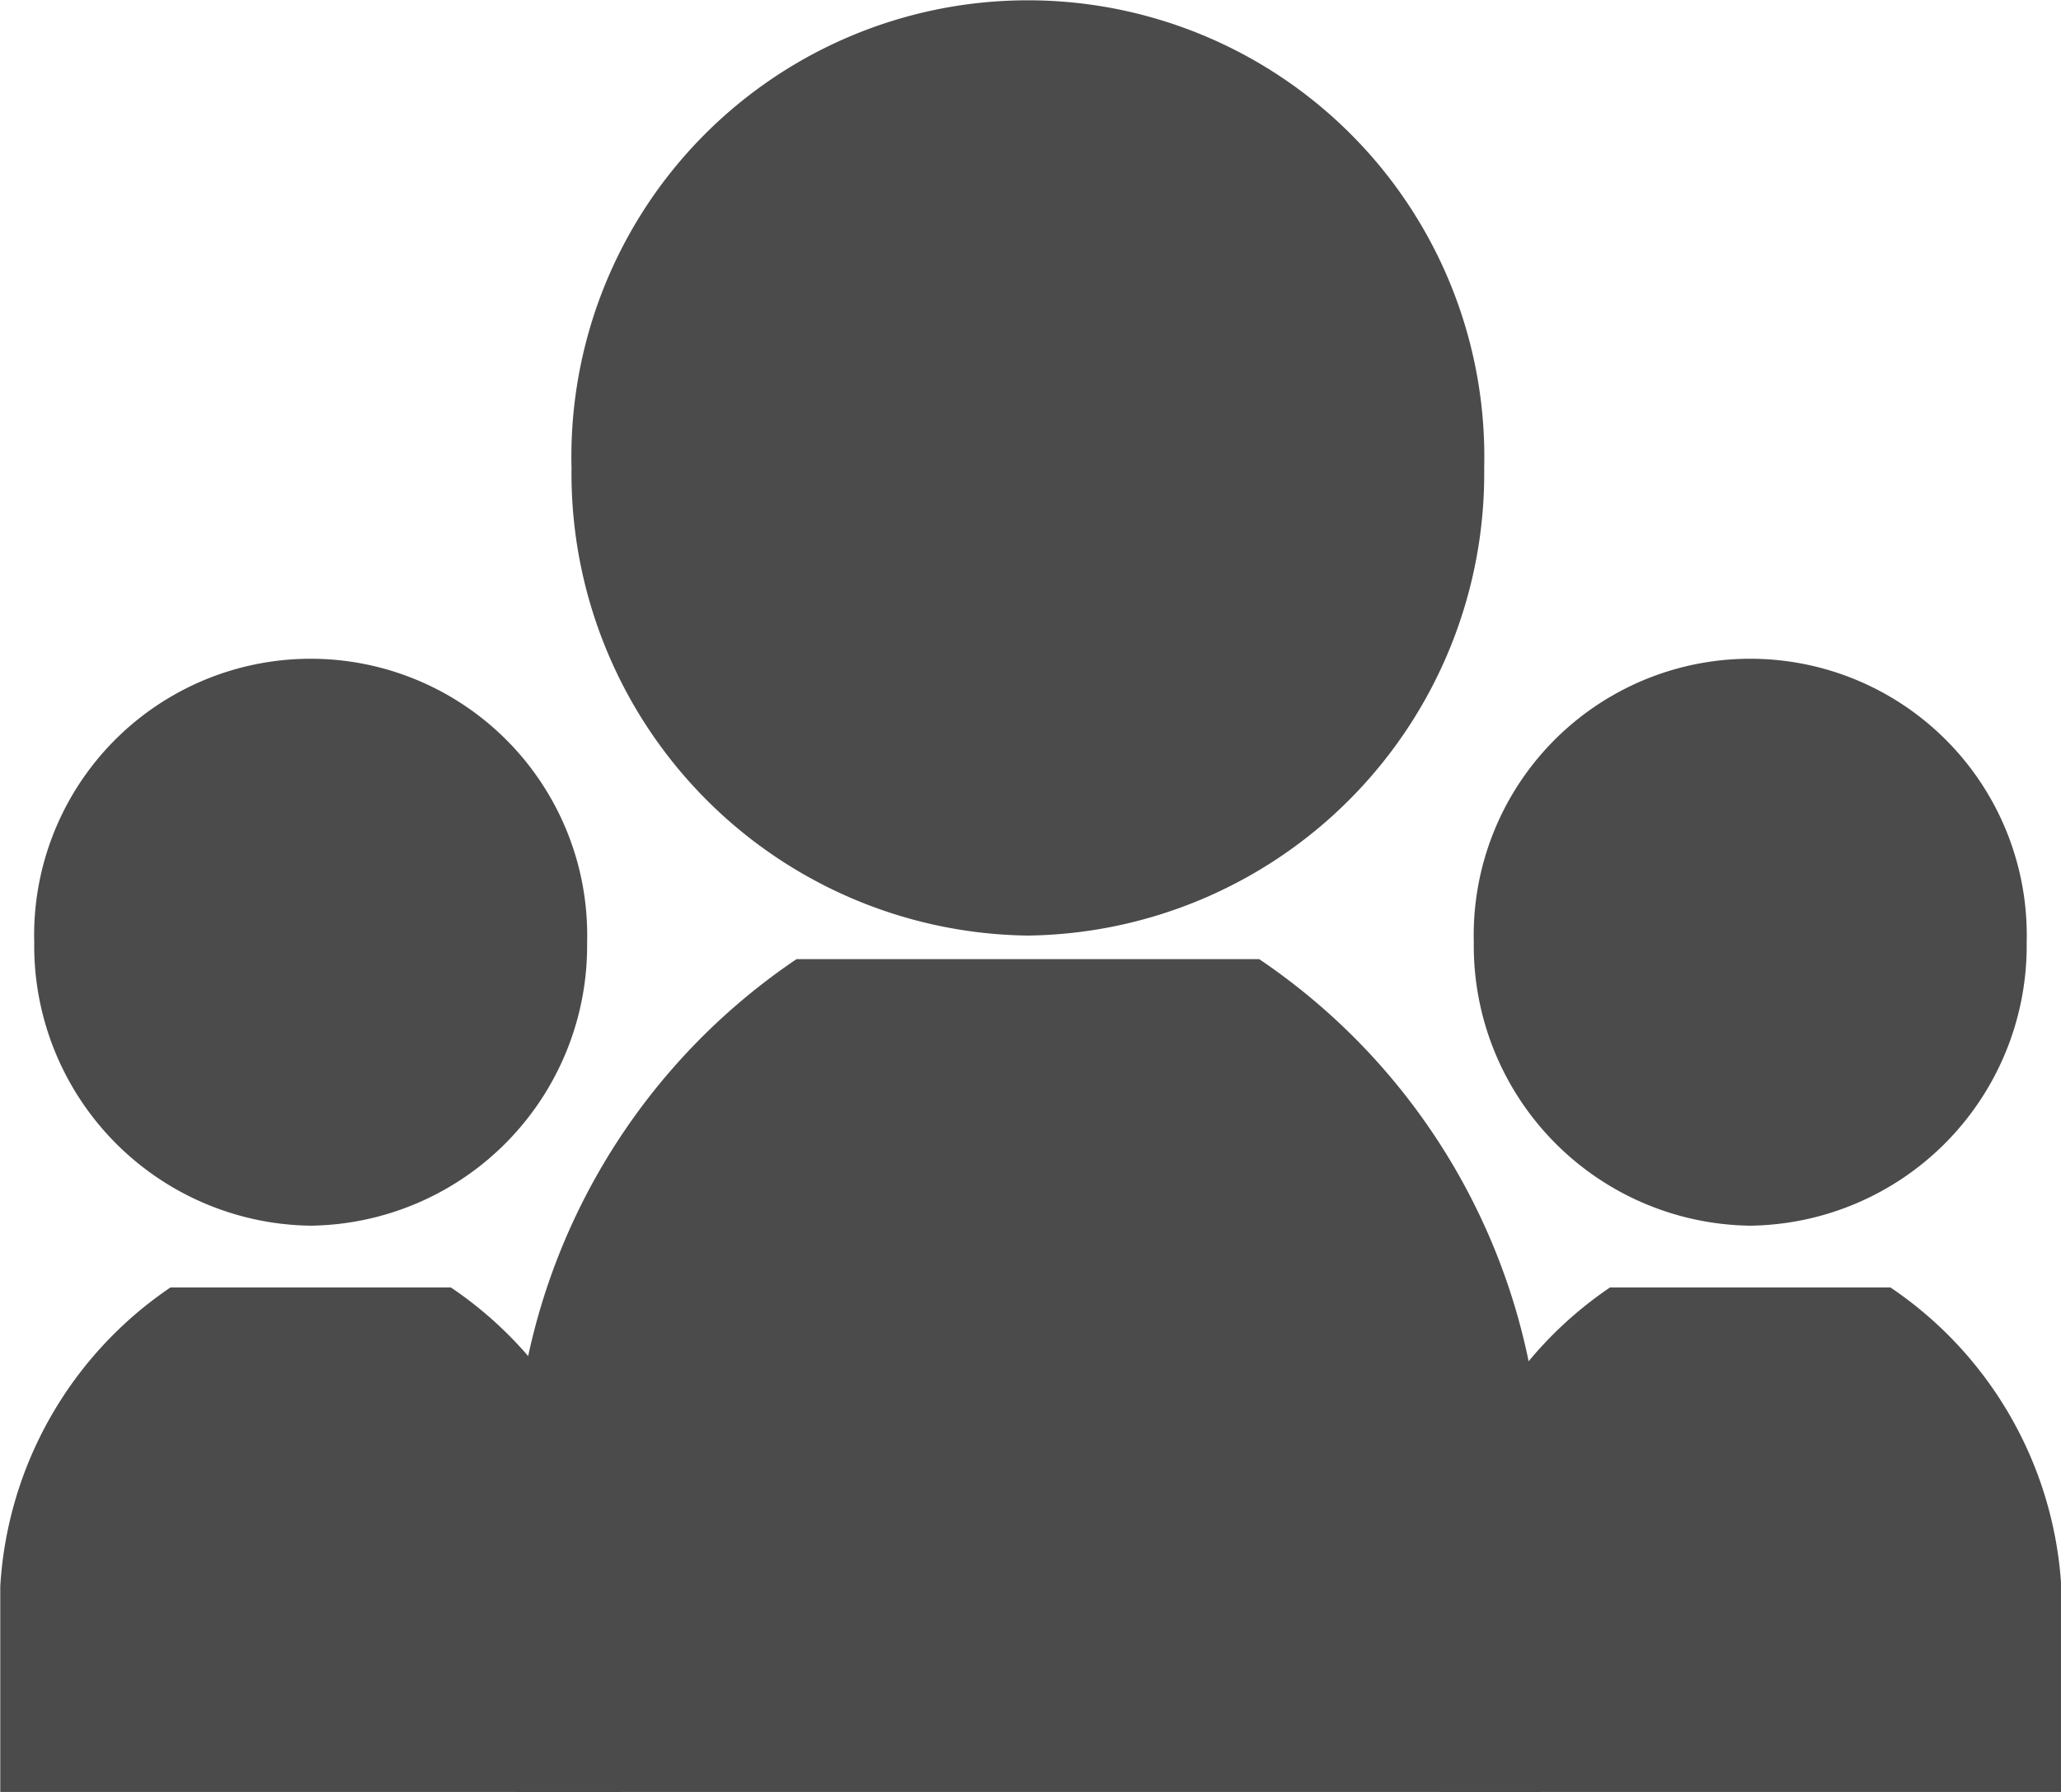 <svg xmlns="http://www.w3.org/2000/svg" width="23" height="20" viewBox="0 0 23 20">
  <g id="community-icon" data-name="community-icon" transform="translate(-22 -783)">
    <g id="community-icon-path-01" transform="translate(38.065 790.354)">
      <path id="community-icon-path-01-01" data-name="community-icon-path-01-01" d="M133.844,6.326a3.125,3.125,0,0,0,3.085-3.163,3.086,3.086,0,1,0-6.17,0A3.125,3.125,0,0,0,133.844,6.326Z" transform="translate(-130.377)" fill="#4b4b4b"/>
      <path id="community-icon-path-01-02" data-name="community-icon-path-01-02" d="M120.646,289.033h-3.128a4.338,4.338,0,0,0-1.9,3.337v2.294h6.935V292.37A4.338,4.338,0,0,0,120.646,289.033Z" transform="translate(-115.615 -282.018)" fill="#4b4b4b"/>
    </g>
    <g id="community-icon-path-02" data-name="community-icon-path-02" transform="translate(22 790.354)">
      <path id="community-icon-path-02-01" data-name="community-icon-path-02-01" d="M133.844,6.326a3.125,3.125,0,0,0,3.085-3.163,3.086,3.086,0,1,0-6.17,0A3.125,3.125,0,0,0,133.844,6.326Z" transform="translate(-130.377)" fill="#4b4b4b"/>
      <path id="community-icon-path-02-02" data-name="community-icon-path-02-02" d="M120.646,289.033h-3.128a4.338,4.338,0,0,0-1.9,3.337v2.294h6.935V292.37A4.338,4.338,0,0,0,120.646,289.033Z" transform="translate(-115.615 -282.018)" fill="#4b4b4b"/>
    </g>
    <g id="community-icon-path-03" data-name="community-icon-path-03" transform="translate(27.747 783)">
      <path id="community-icon-path-03-01" data-name="community-icon-path-03-01" d="M135.851,10.442a5.158,5.158,0,0,0,5.093-5.221,5.094,5.094,0,1,0-10.185,0A5.158,5.158,0,0,0,135.851,10.442Z" transform="translate(-130.128)" fill="#4b4b4b"/>
      <path id="community-icon-path-03-02" data-name="community-icon-path-03-02" d="M123.92,289.033h-5.163a7.16,7.16,0,0,0-3.142,5.508v3.787h11.447v-3.787A7.16,7.16,0,0,0,123.92,289.033Z" transform="translate(-115.615 -278.328)" fill="#4b4b4b"/>
    </g>
  </g>
</svg>
